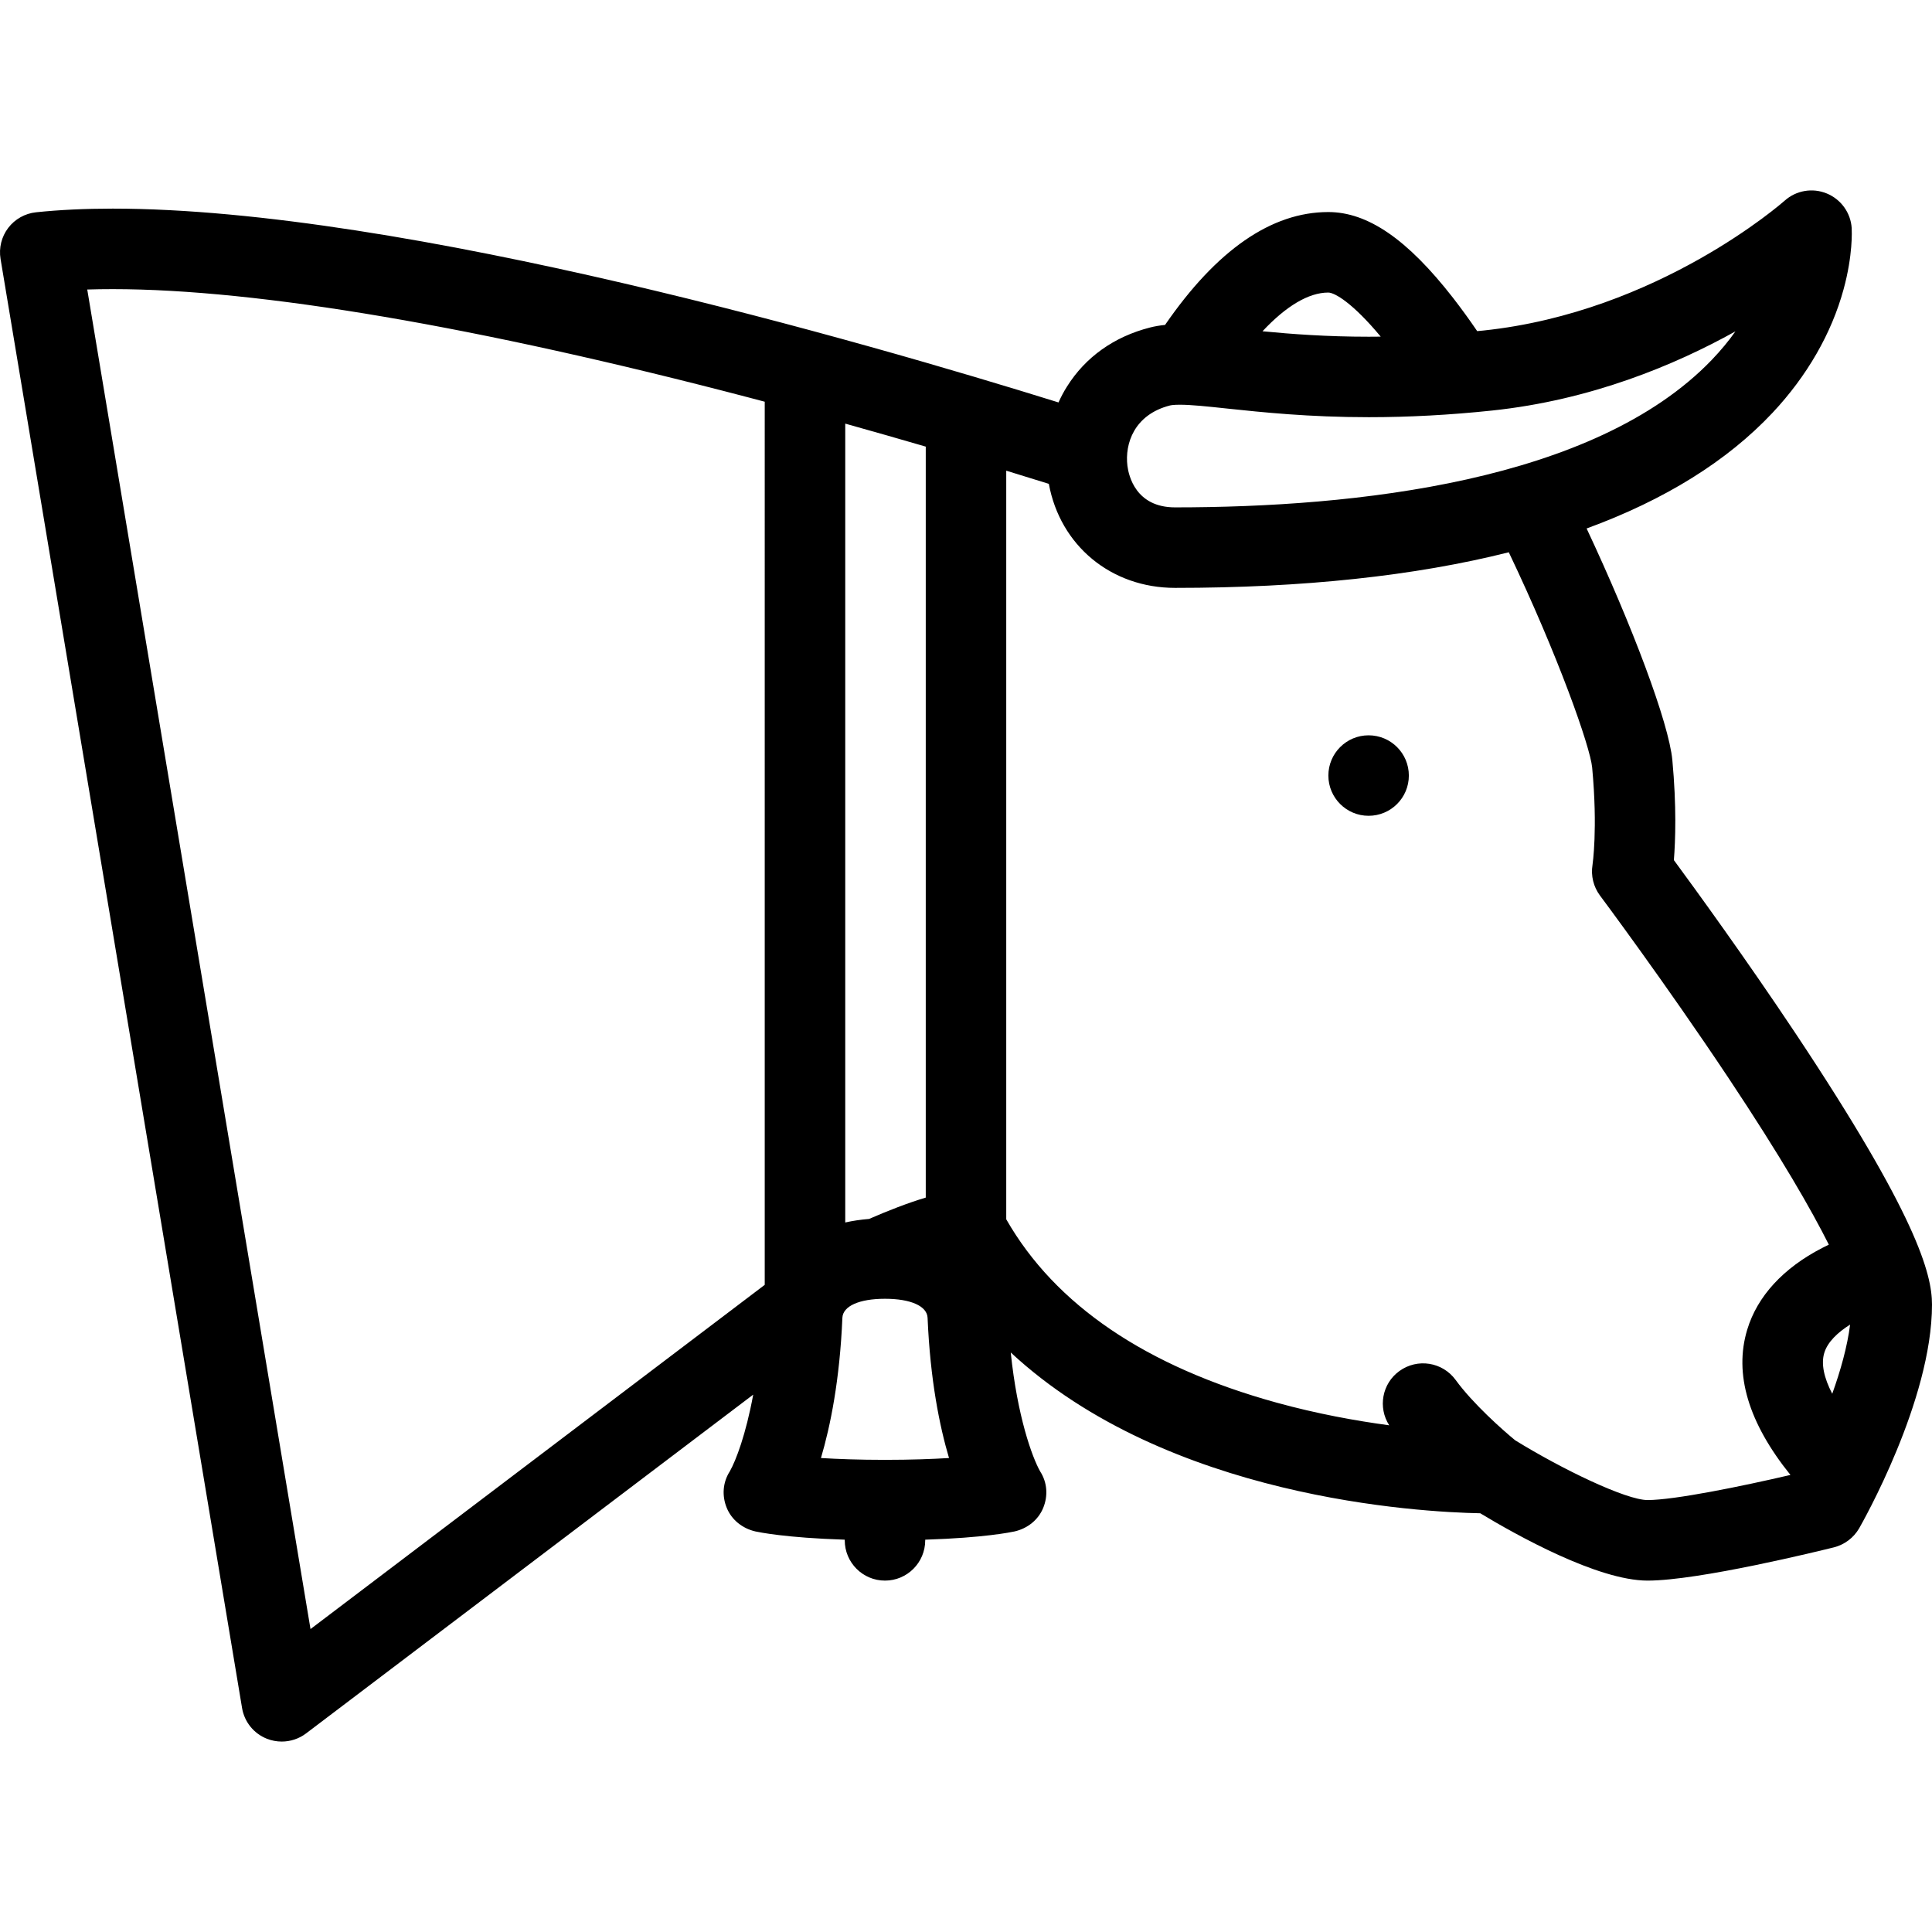 <?xml version="1.0" encoding="iso-8859-1"?>
<!-- Generator: Adobe Illustrator 19.0.0, SVG Export Plug-In . SVG Version: 6.00 Build 0)  -->
<svg version="1.1" id="Layer_1" xmlns="http://www.w3.org/2000/svg" xmlns:xlink="http://www.w3.org/1999/xlink" x="0px" y="0px"
	 viewBox="0 0 511.927 511.927" style="enable-background:new 0 0 511.927 511.927;" xml:space="preserve">
<g>
	<g>
		<path d="M362.636,194.839c-5.874,0-10.655,4.772-10.655,10.662c0,5.891,4.781,10.663,10.655,10.663
			c5.905,0,10.671-4.772,10.671-10.663C373.307,199.611,368.541,194.839,362.636,194.839z"/>
	</g>
</g>
<g>
	<g>
		<path d="M475.761,273.805c-13.326-20.005-26.793-38.511-32.229-45.9c0.406-5.116,0.734-14.217-0.406-26.52
			c-0.922-9.78-10.608-35.565-22.716-61.351c20.716-7.577,37.276-17.881,49.274-30.668c9.107-9.702,15.623-21.005,18.811-32.691
			c2.499-9.115,2.187-15.528,2.155-16.231c-0.266-4.078-2.843-7.64-6.624-9.187c-3.781-1.555-8.124-0.797-11.154,1.93
			c-0.344,0.297-33.402,29.504-79.803,34.394c-0.53,0.055-1.093,0.102-1.655,0.156c-2.155-3.172-4.312-6.116-6.405-8.819
			c-12.076-15.506-22.575-22.731-33.059-22.731c-15.045,0-29.574,10.062-43.244,29.91c-1.437,0.141-2.749,0.367-3.999,0.688
			c-9.483,2.422-17.091,7.827-21.981,15.639c-0.859,1.352-1.594,2.757-2.25,4.21c-51.01-15.891-173.492-51.355-250.607-51.355
			c-7.312,0-14.146,0.32-20.311,0.969c-2.929,0.305-5.601,1.805-7.382,4.141c-1.78,2.343-2.515,5.319-2.03,8.218l63.991,383.954
			c0.609,3.688,3.101,6.781,6.577,8.156c1.273,0.5,2.608,0.75,3.937,0.75c2.289,0,4.563-0.734,6.444-2.156l118.484-89.77
			c-1.938,10.561-4.578,17.467-6.21,20.342c-1.859,2.906-2.117,6.436-0.805,9.654c1.312,3.219,4.194,5.469,7.585,6.25
			c0.89,0.188,7.975,1.686,23.684,2.186v0.156c0,5.906,4.773,10.688,10.663,10.688c5.89,0,10.662-4.781,10.662-10.688v-0.156
			c15.71-0.5,22.794-1.998,23.685-2.186c3.398-0.781,6.273-3.031,7.585-6.25c1.313-3.219,1.063-6.748-0.813-9.654
			c-2.14-3.781-6.046-14.592-7.796-31.512c41.604,38.666,108.376,42.307,124.405,42.604c9.468,5.719,31.12,17.842,44.337,17.842
			c13.654,0,45.775-7.922,49.385-8.813c2.813-0.719,5.218-2.531,6.67-5.029c0.781-1.375,19.311-33.887,19.311-59.305
			C511.928,337.514,507.818,321.984,475.761,273.805z M351.949,77.519c1.703,0,6.469,2.742,13.904,11.679
			c-1.063,0.008-2.108,0.023-3.155,0.023c-11.202,0-20.403-0.695-28.168-1.445C340.795,81.081,346.763,77.519,351.949,77.519z
			 M309.986,107.444c0.25-0.063,0.969-0.203,2.641-0.203c3.047,0,7.265,0.453,12.607,1.023c9.093,0.961,21.528,2.281,37.464,2.281
			c10.562,0,21.528-0.586,32.62-1.758c26.277-2.766,48.51-12.068,64.523-20.981c-1.75,2.484-3.844,5.03-6.313,7.601
			c-31.043,32.261-94.455,39.033-142.168,39.033c-10.436,0-12.295-8.412-12.623-10.99
			C298.004,117.584,300.52,109.874,309.986,107.444z M223.967,112.248c7.515,2.102,14.654,4.149,21.333,6.094V317.33
			c-4.749,1.406-10.068,3.5-15.021,5.654c-2.265,0.188-4.366,0.5-6.312,0.938V112.248z M202.633,340.451L82.276,431.658
			L23.119,76.714c2.188-0.07,4.438-0.102,6.75-0.102c38.588,0,96.908,9.937,168.648,28.746c1.383,0.359,2.749,0.727,4.116,1.086
			V340.451z M234.497,386.82c-6.952,0-12.568-0.219-16.967-0.484c2.5-8.436,4.983-20.67,5.679-37.15
			c0.133-3.109,4.461-5.047,11.288-5.047c6.827,0,11.154,1.938,11.287,5.047c0.695,16.48,3.18,28.715,5.679,37.15
			C247.066,386.602,241.449,386.82,234.497,386.82z M474.419,390.819c-12.983,3.029-30.793,6.654-37.855,6.654
			c-5.687,0.002-22.591-8.121-35.089-15.84c-3.266-2.672-11.218-9.717-15.779-15.998c-3.469-4.748-10.124-5.811-14.904-2.342
			c-4.594,3.326-5.719,9.654-2.688,14.373c-8.811-1.188-19.122-3.047-29.824-6c-34.604-9.545-58.695-25.902-71.654-48.588V124.716
			c4.133,1.266,7.898,2.429,11.288,3.491c2.999,16.334,16.466,27.566,33.448,27.566c33.902,0,63.555-3.171,88.426-9.436
			c13.092,27.441,21.59,51.586,22.09,57.031c1.531,16.333,0.094,25.762,0.094,25.809c-0.469,2.867,0.25,5.796,1.984,8.124
			c0.172,0.227,17.201,23.036,34.043,48.329c14.045,21.107,22.027,35.059,26.59,44.166c-0.563,0.281-1.141,0.563-1.719,0.859
			c-10.342,5.326-17.232,12.811-19.903,21.668C459.405,364.073,463.28,376.993,474.419,390.819z M485.494,369.307
			c-2.219-4.266-2.969-7.92-2.125-10.779c0.875-2.969,3.641-5.516,6.858-7.547C489.493,356.793,487.697,363.184,485.494,369.307z"/>
	</g>
</g>
<g>
</g>
<g>
</g>
<g>
</g>
<g>
</g>
<g>
</g>
<g>
</g>
<g>
</g>
<g>
</g>
<g>
</g>
<g>
</g>
<g>
</g>
<g>
</g>
<g>
</g>
<g>
</g>
<g>
</g>
</svg>
